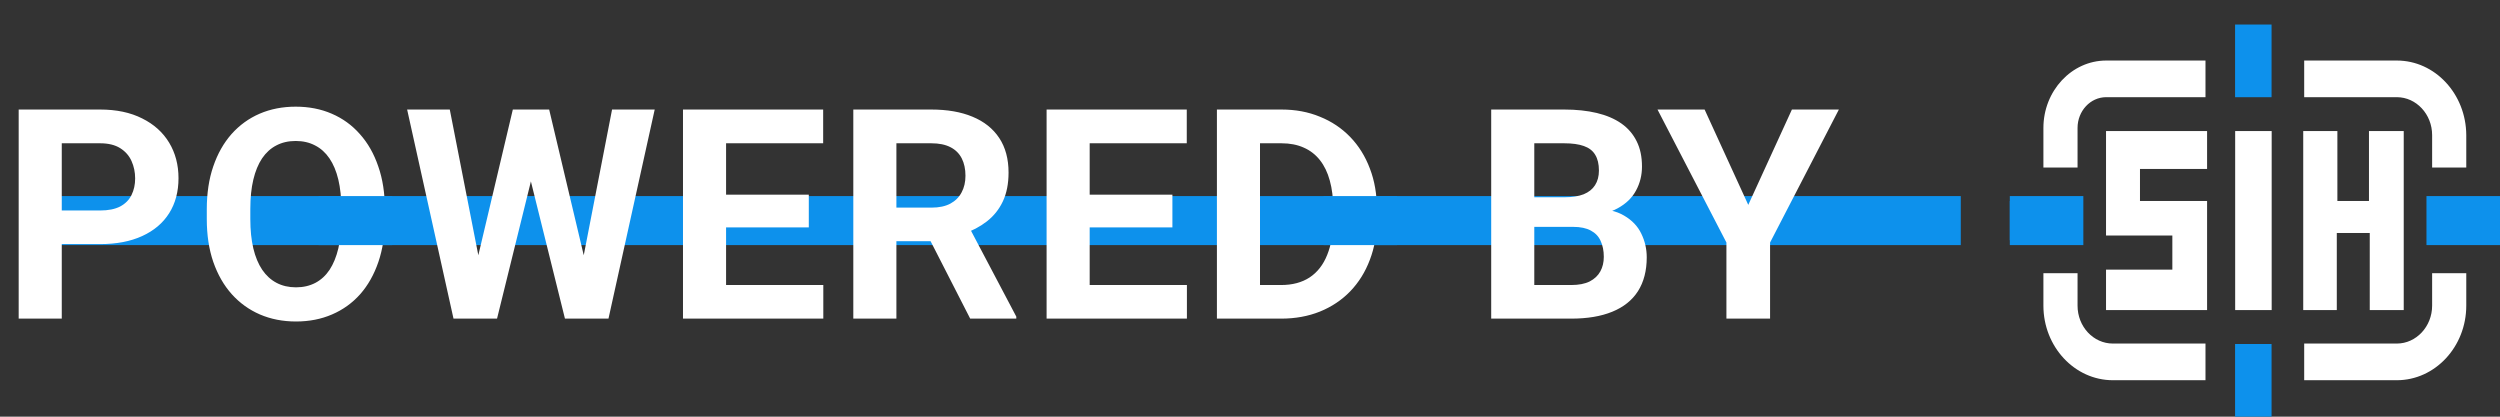 <svg width="102" height="17" viewBox="0 0 102 17" fill="none" xmlns="http://www.w3.org/2000/svg">
<rect x="0" y="0" width="102" height="17" fill="#333333" stroke="none"/>
<rect x="1" y="8" width="79" height="2" fill="#0D91EC"/>
<rect x="82" y="8" width="3" height="2" fill="#0D91EC"/>
<rect x="99" y="8" width="3" height="2" fill="#0D91EC"/>
<path fill-rule="evenodd" clip-rule="evenodd" d="M85.926 9.609H88.632V11.001H85.926V12.651H90.049V8.2H87.311V6.893H90.049V5.347H85.926V9.609ZM92.684 5.347H91.195V12.651H92.684V5.347ZM96.654 8.2V5.347H98.072V12.651H96.686V9.506H95.341V12.651H93.972V5.347H95.365V8.2H96.654Z" fill="white"/>
<path fill-rule="evenodd" clip-rule="evenodd" d="M82 8.201H84.762V9.799H82V8.201ZM99.238 8.2H102V9.798H99.238V8.2ZM91.191 1H92.68V3.965H91.191V1ZM91.191 14.035H92.68V17H91.191V14.035Z" fill="#0D91EC"/>
<path fill-rule="evenodd" clip-rule="evenodd" d="M83.371 6.835V5.219C83.371 3.707 84.524 2.47 85.933 2.47H89.984V3.965H85.933C85.284 3.965 84.764 4.532 84.764 5.219V6.835H83.371ZM94.011 2.47H97.79C99.352 2.47 100.616 3.836 100.624 5.512V6.835H99.231V5.512C99.231 4.661 98.583 3.965 97.79 3.965H94.011V2.47ZM99.231 12.471C99.231 13.321 98.583 14.017 97.79 14.017H94.011V15.513H97.79C99.352 15.513 100.624 14.146 100.624 12.471V11.147H99.231V12.471ZM84.764 11.147V12.471C84.764 13.33 85.413 14.017 86.205 14.017H89.984V15.513H86.205C84.644 15.513 83.371 14.146 83.371 12.471V11.147H84.764Z" fill="white"/>
<path d="M4.084 9.959H1.91V8.588H4.084C4.42 8.588 4.693 8.533 4.904 8.424C5.115 8.311 5.27 8.154 5.367 7.955C5.465 7.756 5.514 7.531 5.514 7.281C5.514 7.027 5.465 6.791 5.367 6.572C5.27 6.354 5.115 6.178 4.904 6.045C4.693 5.912 4.42 5.846 4.084 5.846H2.52V13H0.762V4.469H4.084C4.752 4.469 5.324 4.59 5.801 4.832C6.281 5.07 6.648 5.4 6.902 5.822C7.156 6.244 7.283 6.727 7.283 7.27C7.283 7.82 7.156 8.297 6.902 8.699C6.648 9.102 6.281 9.412 5.801 9.631C5.324 9.85 4.752 9.959 4.084 9.959ZM15.703 8.535V8.939C15.703 9.588 15.615 10.17 15.439 10.685C15.263 11.201 15.015 11.641 14.695 12.004C14.375 12.363 13.992 12.639 13.546 12.83C13.105 13.021 12.615 13.117 12.076 13.117C11.541 13.117 11.05 13.021 10.605 12.83C10.164 12.639 9.781 12.363 9.457 12.004C9.132 11.641 8.881 11.201 8.701 10.685C8.525 10.17 8.437 9.588 8.437 8.939V8.535C8.437 7.883 8.525 7.301 8.701 6.789C8.877 6.273 9.125 5.834 9.445 5.471C9.769 5.107 10.152 4.83 10.593 4.639C11.039 4.447 11.529 4.352 12.064 4.352C12.603 4.352 13.093 4.447 13.535 4.639C13.98 4.83 14.363 5.107 14.683 5.471C15.008 5.834 15.258 6.273 15.433 6.789C15.613 7.301 15.703 7.883 15.703 8.535ZM13.927 8.939V8.523C13.927 8.07 13.886 7.672 13.804 7.328C13.722 6.984 13.601 6.695 13.441 6.461C13.281 6.227 13.086 6.051 12.855 5.934C12.625 5.812 12.361 5.752 12.064 5.752C11.767 5.752 11.504 5.812 11.273 5.934C11.046 6.051 10.853 6.227 10.693 6.461C10.537 6.695 10.418 6.984 10.336 7.328C10.254 7.672 10.213 8.07 10.213 8.523V8.939C10.213 9.389 10.254 9.787 10.336 10.135C10.418 10.479 10.539 10.77 10.699 11.008C10.859 11.242 11.054 11.42 11.285 11.541C11.515 11.662 11.779 11.723 12.076 11.723C12.373 11.723 12.636 11.662 12.867 11.541C13.097 11.42 13.291 11.242 13.447 11.008C13.603 10.77 13.722 10.479 13.804 10.135C13.886 9.787 13.927 9.389 13.927 8.939ZM19.224 11.646L20.923 4.469H21.872L22.089 5.664L20.279 13H19.259L19.224 11.646ZM18.351 4.469L19.757 11.646L19.64 13H18.503L16.611 4.469H18.351ZM23.583 11.617L24.972 4.469H26.712L24.826 13H23.689L23.583 11.617ZM22.406 4.469L24.116 11.676L24.07 13H23.05L21.228 5.658L21.462 4.469H22.406ZM33.591 11.629V13H29.05V11.629H33.591ZM29.624 4.469V13H27.866V4.469H29.624ZM32.999 7.943V9.279H29.05V7.943H32.999ZM33.585 4.469V5.846H29.05V4.469H33.585ZM34.815 4.469H37.997C38.649 4.469 39.209 4.566 39.678 4.762C40.151 4.957 40.514 5.246 40.768 5.629C41.022 6.012 41.149 6.482 41.149 7.041C41.149 7.498 41.071 7.891 40.915 8.219C40.762 8.543 40.545 8.814 40.264 9.033C39.987 9.248 39.661 9.42 39.286 9.549L38.729 9.842H35.964L35.952 8.471H38.008C38.317 8.471 38.573 8.416 38.776 8.307C38.979 8.197 39.131 8.045 39.233 7.85C39.339 7.654 39.391 7.428 39.391 7.17C39.391 6.896 39.34 6.66 39.239 6.461C39.137 6.262 38.983 6.109 38.776 6.004C38.569 5.898 38.309 5.846 37.997 5.846H36.573V13H34.815V4.469ZM39.584 13L37.639 9.197L39.497 9.186L41.465 12.918V13H39.584ZM48.426 11.629V13H43.885V11.629H48.426ZM44.459 4.469V13H42.701V4.469H44.459ZM47.834 7.943V9.279H43.885V7.943H47.834ZM48.42 4.469V5.846H43.885V4.469H48.42ZM52.269 13H50.412L50.424 11.629H52.269C52.73 11.629 53.119 11.525 53.435 11.318C53.752 11.107 53.99 10.801 54.15 10.398C54.314 9.996 54.396 9.51 54.396 8.939V8.523C54.396 8.086 54.349 7.701 54.256 7.369C54.166 7.037 54.031 6.758 53.851 6.531C53.672 6.305 53.451 6.135 53.189 6.021C52.928 5.904 52.627 5.846 52.287 5.846H50.377V4.469H52.287C52.857 4.469 53.379 4.566 53.851 4.762C54.328 4.953 54.74 5.229 55.088 5.588C55.435 5.947 55.703 6.377 55.891 6.877C56.082 7.373 56.178 7.926 56.178 8.535V8.939C56.178 9.545 56.082 10.098 55.891 10.598C55.703 11.098 55.435 11.527 55.088 11.887C54.744 12.242 54.332 12.518 53.851 12.713C53.375 12.904 52.847 13 52.269 13ZM51.408 4.469V13H49.65V4.469H51.408ZM64.181 9.256H61.989L61.978 8.049H63.818C64.142 8.049 64.407 8.008 64.614 7.926C64.821 7.84 64.976 7.717 65.077 7.557C65.183 7.393 65.236 7.193 65.236 6.959C65.236 6.693 65.185 6.479 65.083 6.314C64.986 6.15 64.831 6.031 64.62 5.957C64.413 5.883 64.146 5.846 63.818 5.846H62.599V13H60.841V4.469H63.818C64.314 4.469 64.757 4.516 65.148 4.609C65.542 4.703 65.876 4.846 66.15 5.037C66.423 5.229 66.632 5.471 66.776 5.764C66.921 6.053 66.993 6.396 66.993 6.795C66.993 7.146 66.913 7.471 66.753 7.768C66.597 8.064 66.349 8.307 66.009 8.494C65.673 8.682 65.234 8.785 64.691 8.805L64.181 9.256ZM64.105 13H61.509L62.194 11.629H64.105C64.413 11.629 64.665 11.58 64.861 11.482C65.056 11.381 65.2 11.244 65.294 11.072C65.388 10.9 65.435 10.703 65.435 10.48C65.435 10.23 65.392 10.014 65.306 9.83C65.224 9.646 65.091 9.506 64.907 9.408C64.724 9.307 64.482 9.256 64.181 9.256H62.487L62.499 8.049H64.609L65.013 8.523C65.532 8.516 65.95 8.607 66.267 8.799C66.587 8.986 66.82 9.23 66.964 9.531C67.112 9.832 67.187 10.154 67.187 10.498C67.187 11.045 67.067 11.506 66.829 11.881C66.591 12.252 66.241 12.531 65.78 12.719C65.323 12.906 64.765 13 64.105 13ZM69.548 4.469L71.329 8.359L73.11 4.469H75.026L72.219 9.895V13H70.438V9.895L67.626 4.469H69.548Z" fill="white"/>
<rect x="13" y="8" width="3" height="2" fill="#0D91EC"/>
<rect x="54" y="8" width="3" height="2" fill="#0D91EC"/>
</svg>
